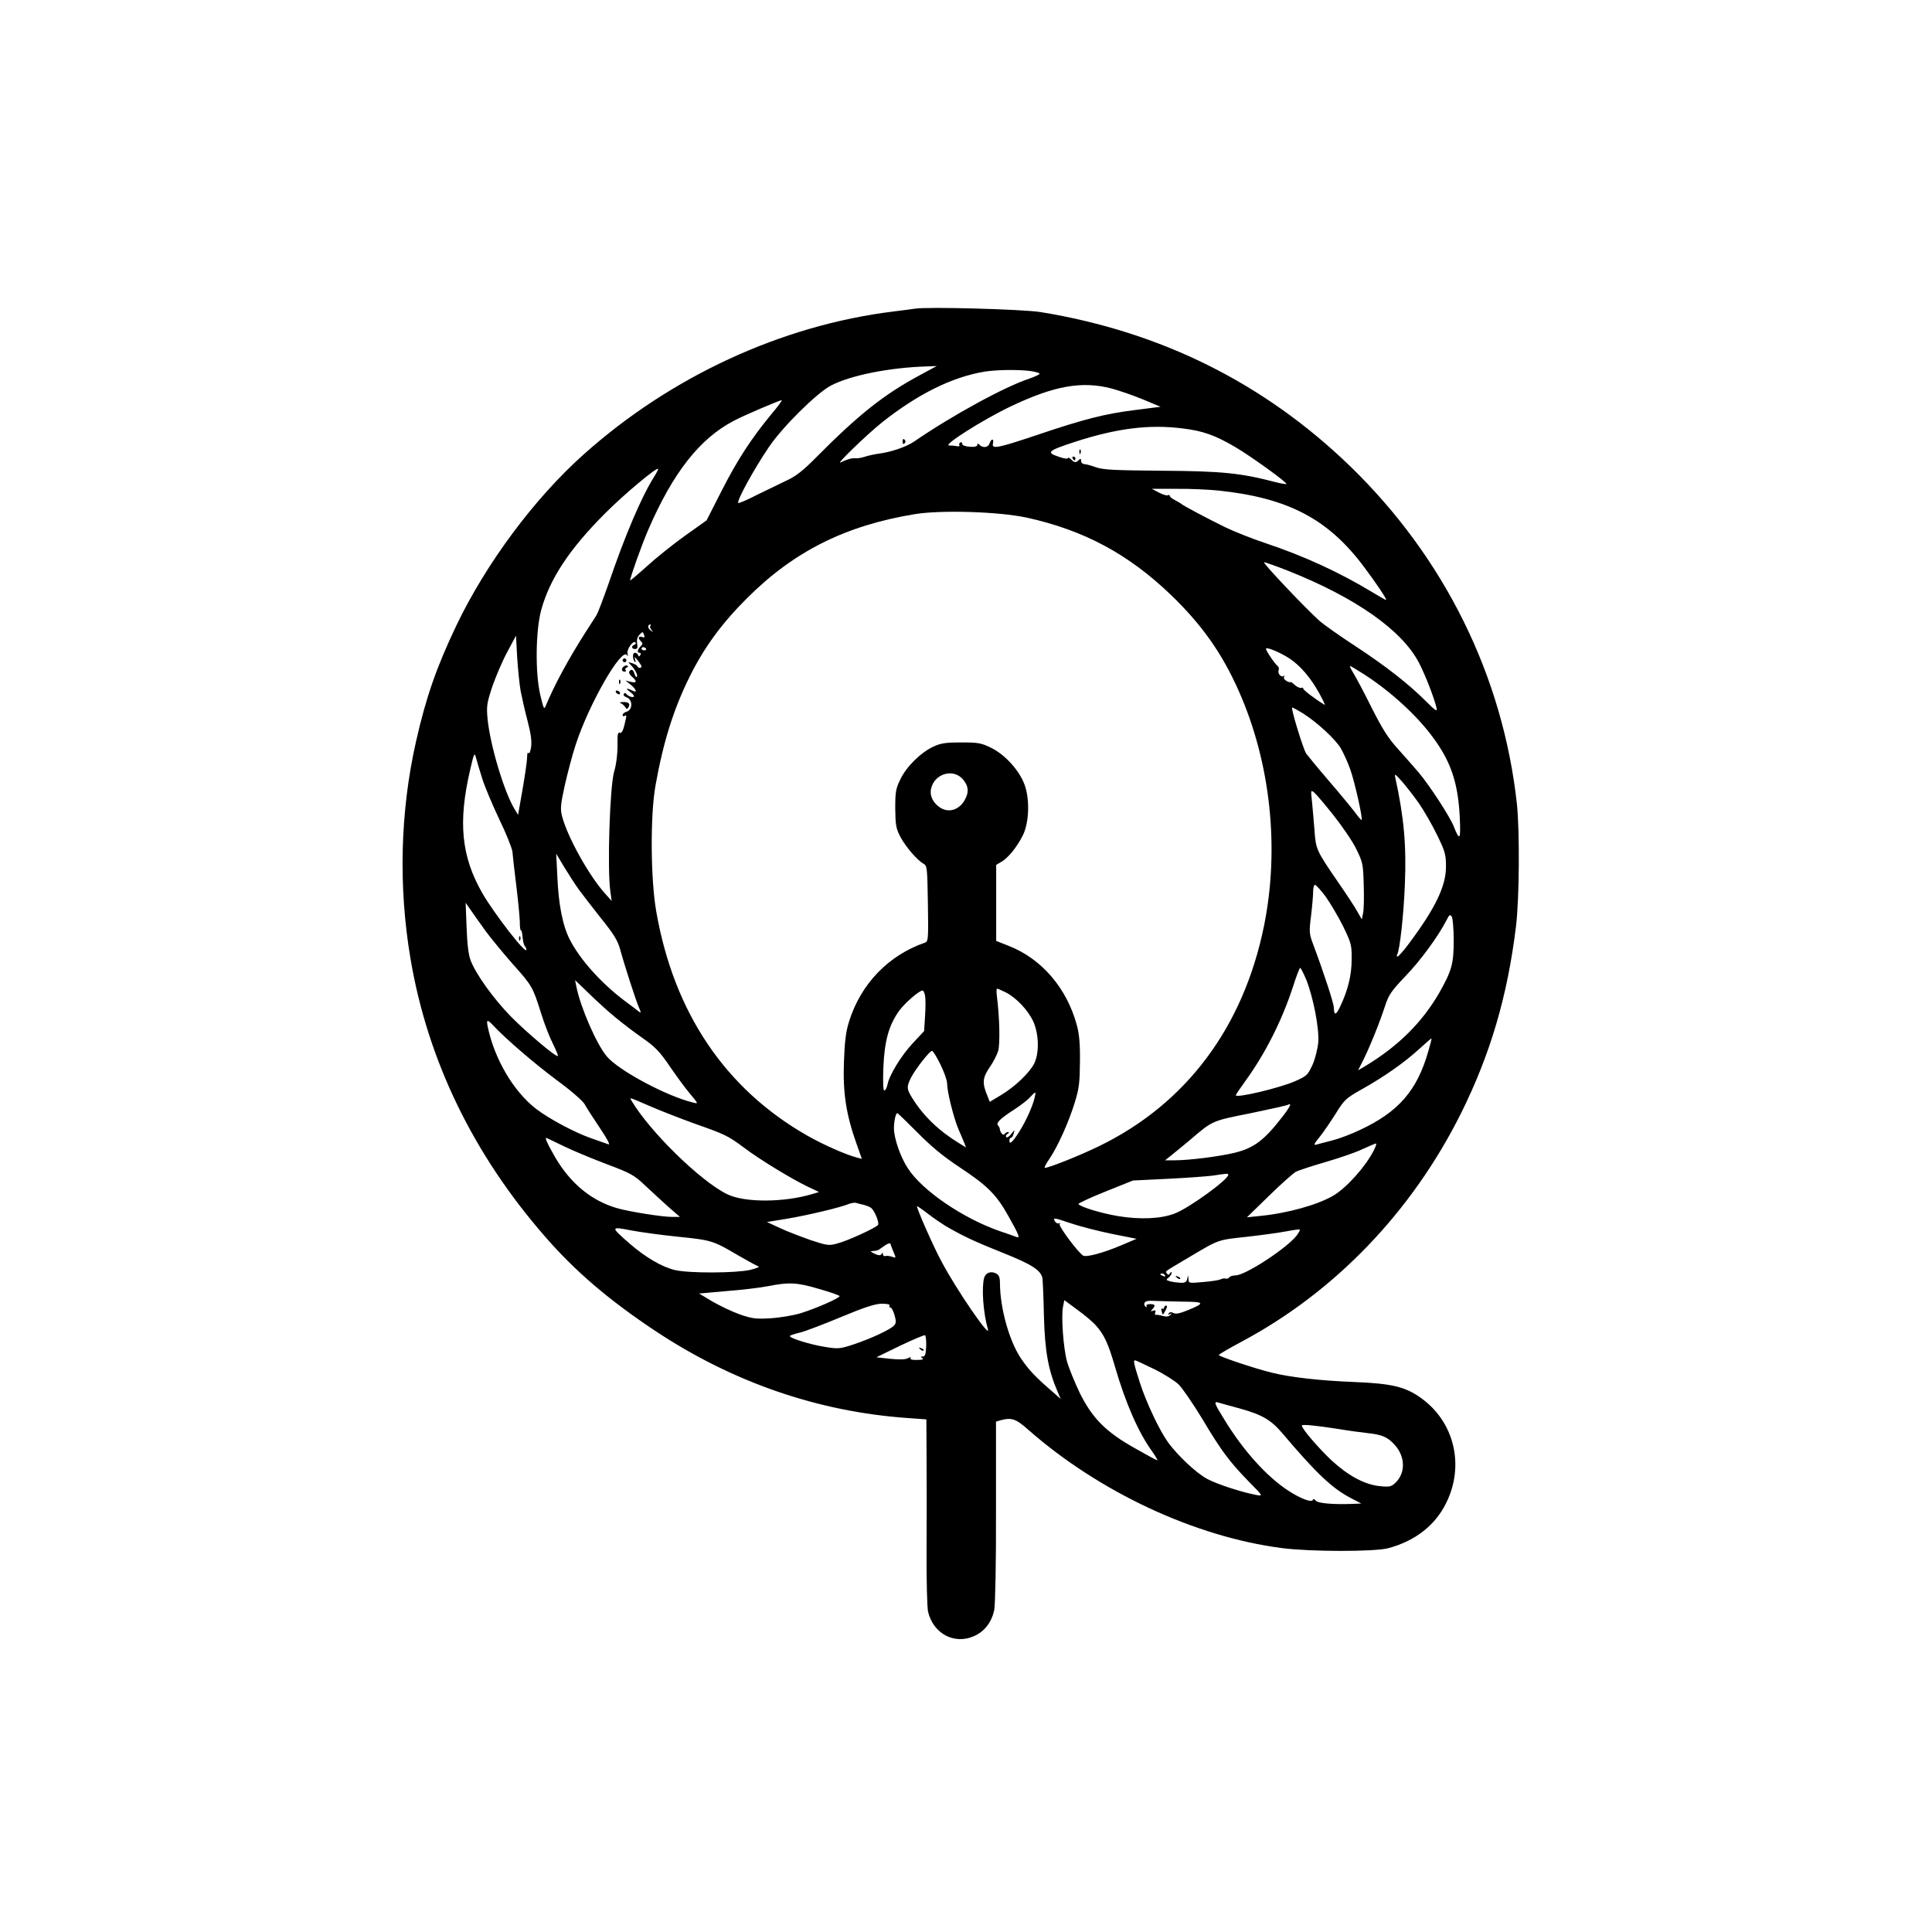 <?xml version="1.0" standalone="no"?>
<!DOCTYPE svg PUBLIC "-//W3C//DTD SVG 20010904//EN"
 "http://www.w3.org/TR/2001/REC-SVG-20010904/DTD/svg10.dtd">
<svg version="1.0" xmlns="http://www.w3.org/2000/svg"
 width="1024pt" height="1024pt" viewBox="0 0 1024 1024"
 preserveAspectRatio="xMidYMid meet">
<g transform="translate(0,1024) scale(0.1,-0.1)"
fill="#000000" stroke="none">
<path d="M4850 8604 c-14 -2 -65 -9 -115 -15 -592 -73 -1179 -344 -1642 -758
-260 -232 -516 -576 -674 -906 -104 -218 -161 -380 -214 -615 -84 -372 -94
-770 -29 -1153 91 -537 332 -1034 711 -1469 161 -186 341 -339 586 -502 410
-272 863 -429 1340 -462 l97 -7 1 -201 c1 -111 1 -331 0 -491 -1 -159 3 -307
8 -328 28 -116 139 -175 243 -129 57 25 95 75 108 141 5 30 10 254 9 524 l0
472 23 7 c59 16 82 9 148 -50 377 -331 883 -567 1343 -627 153 -20 491 -20
564 -1 143 38 250 121 308 240 99 199 43 430 -133 556 -83 60 -156 77 -352 85
-182 7 -342 25 -441 50 -94 23 -279 86 -279 93 0 4 54 35 119 70 496 264 904
689 1165 1212 155 312 246 620 291 990 18 145 20 503 5 648 -74 679 -384 1307
-886 1793 -455 439 -1001 711 -1639 815 -95 15 -600 29 -665 18z m30 -350
c-196 -105 -329 -211 -560 -444 -61 -62 -102 -94 -145 -114 -33 -16 -104 -50
-159 -77 -54 -28 -101 -48 -103 -45 -10 10 82 178 162 296 71 106 255 288 330
327 105 54 309 95 510 101 l50 2 -85 -46z m578 20 c28 -4 52 -10 52 -15 0 -4
-24 -15 -52 -25 -130 -42 -412 -196 -614 -335 -42 -28 -123 -56 -190 -64 -21
-3 -53 -10 -71 -16 -18 -6 -40 -9 -50 -8 -18 2 -42 -5 -78 -22 -28 -14 142
150 222 214 189 149 368 238 540 267 61 10 173 12 241 4z m433 -93 c41 -11
116 -37 167 -58 l93 -39 -133 -17 c-160 -20 -269 -47 -523 -133 -209 -70 -240
-76 -232 -44 3 11 1 20 -3 20 -5 0 -12 -9 -15 -20 -7 -22 -35 -26 -53 -8 -9 9
-12 9 -12 0 0 -8 -14 -12 -40 -10 -25 2 -40 8 -40 16 0 7 -5 10 -10 7 -6 -4
-8 -10 -5 -15 3 -4 -3 -7 -12 -5 -10 2 -29 4 -43 4 -34 1 179 136 325 206 231
110 378 137 536 96z m-1804 -138 c-106 -129 -178 -239 -262 -404 l-80 -157
-115 -82 c-63 -45 -154 -118 -202 -162 -49 -44 -88 -77 -88 -74 0 16 62 190
95 266 131 304 274 486 455 580 50 27 240 108 253 109 5 1 -20 -34 -56 -76z
m2183 -74 c106 -13 170 -36 273 -96 86 -50 282 -192 275 -198 -2 -2 -29 2 -59
10 -183 48 -285 58 -599 60 -253 2 -313 5 -350 18 -25 9 -53 17 -62 17 -10 0
-18 8 -18 17 0 13 -3 14 -12 5 -16 -16 -23 -15 -42 4 -9 8 -16 11 -16 6 0 -5
-20 -3 -45 6 -73 24 -64 32 85 81 220 71 392 93 570 70z m-2803 -256 c-67
-106 -154 -310 -242 -568 -27 -77 -55 -151 -63 -165 -9 -14 -36 -56 -61 -95
-86 -135 -161 -272 -208 -385 -9 -23 -12 -17 -29 55 -28 117 -25 340 4 450 45
166 150 325 341 516 101 101 270 242 279 234 2 -2 -8 -21 -21 -42z m2991 -73
c369 -39 581 -150 771 -404 69 -92 125 -176 117 -176 -2 0 -33 17 -67 38 -180
109 -367 195 -574 264 -66 22 -160 59 -210 83 -92 45 -226 116 -235 125 -3 3
-17 11 -32 19 -16 8 -28 18 -28 23 0 5 -4 6 -10 3 -5 -3 -26 3 -47 14 l-38 20
130 0 c72 1 172 -4 223 -9z m-1018 -143 c305 -67 540 -193 766 -410 164 -158
271 -309 360 -510 169 -381 217 -835 133 -1247 -110 -537 -413 -941 -874
-1165 -100 -49 -266 -115 -287 -115 -5 0 5 21 23 46 45 66 103 195 135 299 24
77 27 108 28 220 1 94 -4 147 -17 193 -53 195 -186 350 -359 418 l-68 27 0
201 0 202 29 17 c35 21 80 76 111 137 35 67 39 195 10 272 -28 76 -104 159
-178 195 -51 25 -68 28 -157 28 -82 0 -109 -4 -147 -22 -66 -30 -143 -105
-175 -172 -25 -50 -28 -67 -28 -156 1 -88 4 -106 27 -150 28 -53 89 -124 123
-143 19 -10 20 -23 23 -211 3 -187 2 -201 -15 -207 -194 -67 -341 -219 -403
-419 -17 -54 -23 -104 -27 -215 -6 -163 12 -278 66 -430 l29 -82 -27 7 c-56
14 -180 69 -264 117 -432 247 -704 649 -798 1183 -31 172 -33 513 -5 670 41
231 96 407 182 580 76 153 169 281 304 415 248 248 522 385 889 445 140 23
446 13 591 -18z m1389 -283 c359 -143 604 -316 693 -489 34 -67 78 -180 92
-237 5 -22 -4 -17 -57 36 -92 92 -214 187 -377 294 -80 52 -163 111 -185 130
-79 71 -307 312 -295 312 7 0 65 -21 129 -46z m-3382 -291 c-4 -3 -1 -13 6
-22 11 -14 10 -14 -5 -2 -16 12 -16 31 -1 31 4 0 3 -3 0 -7z m-33 -49 c4 -11
2 -15 -8 -11 -21 8 -27 -3 -11 -20 13 -13 13 -16 0 -29 -17 -18 -20 -34 -4
-34 5 0 7 -5 3 -12 -6 -9 -9 -9 -12 0 -2 7 -10 12 -17 12 -14 0 -13 -36 1 -49
4 -3 4 3 0 14 -5 16 -2 15 14 -5 11 -14 20 -28 20 -32 0 -11 -18 -10 -22 1 -1
4 -14 12 -28 16 -23 7 -23 7 -7 -9 23 -24 40 -56 32 -64 -3 -3 -8 4 -12 16 -6
23 -18 29 -28 12 -3 -5 3 -17 15 -27 28 -24 25 -35 -7 -27 l-28 7 28 -22 c31
-26 37 -47 8 -31 -30 15 -38 12 -13 -6 12 -8 22 -19 22 -24 0 -11 -32 -1 -41
13 -4 5 -9 5 -13 -1 -3 -6 2 -13 13 -17 36 -11 36 -69 0 -78 -10 -3 -19 -10
-19 -17 0 -6 5 -8 10 -5 13 8 12 4 -1 -50 -7 -29 -15 -42 -24 -39 -10 4 -13
-9 -12 -53 1 -53 -6 -114 -18 -153 -23 -79 -37 -516 -20 -635 l7 -50 -36 40
c-85 95 -199 300 -227 409 -10 40 -8 61 15 166 15 66 40 161 57 212 70 216
243 517 272 476 5 -9 7 -6 3 7 -6 22 30 73 42 60 4 -4 1 -10 -5 -12 -19 -7
-16 -23 3 -23 12 0 15 7 11 28 -3 17 0 33 10 45 20 21 19 21 27 1z m-655 -294
c7 -36 23 -108 37 -160 18 -69 23 -107 19 -139 -4 -26 -10 -39 -14 -32 -4 6
-7 -3 -7 -21 0 -18 -11 -95 -24 -170 l-24 -137 -19 31 c-56 93 -130 342 -143
480 -6 66 -3 83 25 168 18 52 53 135 79 183 l47 88 6 -113 c4 -62 12 -142 18
-178z m665 222 c3 -5 -1 -9 -9 -9 -8 0 -15 4 -15 9 0 4 4 8 9 8 6 0 12 -4 15
-8z m3412 -53 c57 -38 112 -103 156 -183 20 -36 33 -64 29 -62 -57 35 -115 80
-114 87 2 4 -3 6 -10 3 -7 -2 -23 5 -35 16 -12 11 -22 18 -22 15 0 -3 -9 -1
-20 5 -12 6 -18 16 -14 23 4 7 4 9 -1 5 -12 -12 -35 11 -28 29 3 8 1 18 -4 22
-13 8 -63 81 -63 92 0 13 78 -20 126 -52z m397 -85 c139 -90 278 -217 364
-335 93 -126 131 -239 140 -419 6 -121 0 -131 -31 -52 -20 52 -128 218 -187
288 -24 28 -74 85 -110 125 -52 57 -83 107 -139 218 -39 79 -83 161 -96 182
-13 22 -22 39 -18 39 3 0 38 -21 77 -46z m-327 -205 c77 -49 172 -137 201
-186 14 -25 37 -74 49 -109 23 -62 68 -263 61 -270 -2 -2 -19 18 -38 44 -20
26 -82 101 -138 166 -57 66 -109 130 -118 142 -17 27 -83 244 -74 244 4 0 29
-14 57 -31z m-4349 -349 c13 -41 54 -138 90 -214 37 -76 67 -153 69 -170 1
-17 10 -96 20 -176 10 -80 18 -166 19 -192 0 -27 2 -48 5 -48 3 0 7 -10 8 -22
4 -40 8 -57 15 -64 4 -4 7 -12 7 -18 -1 -28 -171 192 -233 299 -112 195 -130
377 -65 655 21 92 23 94 32 60 5 -19 20 -69 33 -110z m2547 -1 c31 -37 33 -70
6 -115 -30 -47 -80 -62 -123 -37 -40 24 -61 64 -52 103 18 80 118 109 169 49z
m2416 -126 c27 -39 71 -115 97 -169 43 -88 47 -104 47 -168 0 -103 -57 -221
-197 -408 -28 -38 -55 -68 -60 -68 -4 0 -5 5 -2 10 14 22 35 213 41 370 9 210
-5 360 -51 570 -5 21 0 18 34 -20 22 -25 63 -77 91 -117z m-453 -63 c46 -58
101 -138 121 -179 35 -71 37 -81 40 -189 2 -63 1 -130 -3 -150 l-7 -35 -23 40
c-12 23 -61 97 -108 165 -110 160 -113 168 -120 268 -4 47 -9 114 -13 150 -7
62 -7 64 11 50 10 -8 56 -62 102 -120z m-3999 -395 c20 -27 74 -97 119 -154
64 -79 87 -116 99 -160 24 -88 84 -273 100 -310 12 -26 12 -32 2 -24 -7 6 -42
32 -78 59 -125 94 -237 220 -290 324 -38 74 -60 188 -66 335 l-6 120 42 -70
c23 -38 58 -92 78 -120z m3958 -37 c25 -35 67 -106 93 -158 43 -89 46 -99 45
-175 0 -83 -19 -161 -59 -246 -23 -51 -35 -54 -35 -10 -1 24 -53 184 -110 336
-21 56 -22 66 -11 152 6 50 11 108 11 127 0 20 4 36 10 36 5 0 31 -28 56 -62z
m-4452 -183 c28 -38 93 -117 144 -175 103 -115 106 -121 151 -264 17 -55 45
-126 62 -159 16 -33 28 -61 26 -64 -9 -8 -164 123 -250 210 -93 96 -186 225
-213 298 -11 29 -18 87 -21 174 l-5 130 28 -40 c15 -22 50 -71 78 -110z m5131
-50 c0 -123 -11 -161 -76 -276 -91 -158 -218 -284 -392 -389 l-39 -23 25 49
c34 67 90 205 117 289 20 62 33 81 110 162 81 84 174 212 217 296 15 30 19 32
28 18 5 -9 10 -65 10 -126z m-781 -209 c37 -94 69 -259 63 -331 -3 -33 -16
-86 -30 -118 -25 -54 -31 -60 -89 -86 -82 -37 -318 -93 -318 -76 0 3 22 36 49
73 107 147 195 322 253 499 18 57 36 103 39 103 4 0 18 -29 33 -64z m-3664
-197 c36 -30 101 -80 146 -111 67 -47 91 -72 144 -150 35 -51 83 -117 108
-146 44 -53 44 -53 16 -46 -141 34 -395 170 -458 245 -54 64 -139 259 -161
369 l-7 35 74 -71 c40 -39 102 -96 138 -125z m2071 131 c56 -29 117 -93 145
-153 31 -67 33 -170 5 -225 -26 -50 -103 -123 -175 -166 l-60 -36 -11 28 c-30
70 -28 98 9 153 20 28 41 69 47 91 10 38 7 176 -7 286 -3 23 -3 42 1 42 3 0
24 -9 46 -20z m-428 -17 c3 -16 3 -64 0 -108 l-5 -80 -58 -62 c-63 -67 -126
-170 -136 -221 -4 -18 -11 -32 -17 -32 -6 0 -8 43 -5 123 6 142 30 225 84 300
31 42 106 107 124 107 4 0 10 -12 13 -27z m-2290 -157 c65 -70 217 -201 335
-289 78 -57 141 -112 151 -130 9 -17 45 -73 80 -125 41 -61 57 -92 45 -87 -11
4 -50 18 -88 31 -88 30 -226 104 -295 157 -119 92 -220 263 -256 435 -8 38 -2
40 28 8z m4957 -139 c-59 -207 -158 -321 -362 -416 -45 -22 -112 -47 -148 -56
-36 -9 -74 -19 -84 -22 -15 -4 -11 5 16 38 20 24 58 80 86 124 47 76 54 83
139 131 123 69 230 145 305 214 35 32 64 57 65 56 2 -1 -6 -32 -17 -69z
m-2586 -68 c20 -40 36 -86 36 -103 0 -44 35 -182 60 -241 12 -27 26 -61 31
-73 l9 -24 -37 23 c-104 63 -188 143 -246 236 -32 51 -33 62 -8 112 24 46 98
141 111 141 5 0 25 -32 44 -71z m500 -176 c-11 -47 -46 -125 -81 -180 -36 -57
-53 -72 -53 -49 0 9 4 16 9 16 5 0 11 10 14 23 6 21 6 21 -13 -3 -10 -14 -22
-21 -27 -17 -4 5 -1 12 7 17 9 6 10 10 3 10 -6 0 -15 -5 -19 -11 -6 -11 -24 9
-25 28 0 5 -5 13 -10 19 -11 13 16 38 91 86 30 20 66 47 79 62 31 33 33 33 25
-1z m-2039 -46 c55 -24 161 -65 235 -92 165 -58 177 -64 265 -129 83 -63 255
-167 337 -206 l59 -28 -33 -10 c-152 -46 -360 -47 -453 -2 -141 68 -413 334
-509 498 -10 16 -14 18 99 -31z m3356 -51 c-100 -130 -153 -170 -257 -196 -84
-20 -241 -40 -321 -40 l-48 0 35 28 c19 15 61 50 94 77 125 107 116 103 326
145 106 22 196 42 198 45 3 3 7 3 10 0 3 -2 -14 -29 -37 -59z m-1938 -89 c73
-74 136 -126 222 -183 147 -97 196 -145 260 -260 59 -105 64 -120 39 -109 -11
4 -49 18 -86 30 -195 68 -412 216 -487 334 -39 60 -71 154 -73 207 0 40 9 84
18 84 3 0 51 -47 107 -103z m-1873 -73 c47 -23 148 -65 225 -94 129 -49 145
-57 205 -114 36 -34 92 -85 124 -114 l60 -52 -40 0 c-55 0 -224 27 -292 46
-137 39 -249 132 -330 271 -42 73 -57 107 -45 101 5 -1 46 -22 93 -44z m4291
-22 c-43 -85 -144 -198 -214 -239 -83 -49 -244 -94 -390 -108 l-68 -7 116 113
c64 63 129 120 143 128 15 8 86 31 158 52 72 21 160 51 195 68 35 16 67 30 72
30 4 1 -1 -16 -12 -37z m-771 -129 c0 -25 -209 -177 -284 -205 -72 -28 -182
-33 -298 -14 -91 15 -202 49 -212 64 -2 4 62 34 142 66 l147 59 184 9 c102 5
210 13 240 17 77 12 81 12 81 4z m-1932 -159 c15 -4 33 -11 40 -17 18 -15 43
-77 36 -89 -10 -15 -161 -85 -217 -99 -43 -12 -53 -11 -140 18 -51 18 -125 46
-163 64 l-69 32 110 18 c111 19 279 59 325 78 14 5 31 8 38 5 8 -2 26 -7 40
-10z m432 -111 c89 -52 156 -84 302 -142 156 -62 204 -93 213 -135 2 -12 6
-102 8 -201 5 -186 23 -287 72 -400 l17 -40 -28 25 c-109 94 -139 126 -184
192 -61 92 -109 263 -110 395 0 32 -5 45 -20 53 -28 15 -56 4 -64 -23 -14 -54
-5 -184 20 -272 17 -58 -165 206 -246 359 -41 75 -130 277 -130 293 0 2 26
-15 58 -40 31 -24 73 -52 92 -64z m879 -42 l135 -27 -85 -36 c-92 -39 -182
-63 -198 -53 -27 16 -131 156 -125 167 4 7 3 8 -4 4 -6 -3 -16 2 -22 13 -9 18
-3 17 77 -10 49 -17 149 -43 222 -58z m-2295 -16 c176 -18 185 -20 317 -98 52
-30 101 -57 109 -59 8 -3 -12 -11 -45 -19 -77 -17 -321 -18 -396 -1 -69 16
-157 67 -241 140 -103 90 -103 92 5 71 51 -10 163 -25 251 -34z m3279 7 c-50
-66 -272 -212 -325 -212 -15 0 -30 -5 -33 -11 -4 -5 -12 -8 -18 -6 -7 2 -19 1
-28 -4 -8 -4 -50 -11 -92 -14 -76 -7 -77 -7 -78 17 -2 23 -2 23 -6 1 -4 -18
-11 -23 -36 -22 -18 1 -43 4 -56 8 -21 6 -22 8 -7 20 9 7 16 19 16 25 0 6 -4
5 -9 -3 -6 -10 -10 -10 -16 -1 -9 14 -21 4 115 85 163 97 152 93 311 110 79 9
173 22 209 29 36 7 67 11 69 9 3 -2 -5 -16 -16 -31z m-2153 -46 c0 -2 7 -20
15 -40 15 -35 15 -35 -7 -27 -13 4 -29 6 -35 4 -7 -3 -13 1 -13 9 0 9 -2 10
-8 1 -5 -8 -15 -8 -37 2 -19 9 -24 14 -12 14 28 2 31 3 56 22 22 17 41 24 41
15z m1455 -166 c3 -6 -1 -7 -9 -4 -18 7 -21 14 -7 14 6 0 13 -4 16 -10z
m-1833 -72 c60 -17 108 -34 108 -38 0 -10 -122 -64 -205 -90 -40 -12 -109 -24
-160 -27 -79 -5 -99 -2 -163 20 -40 14 -105 45 -145 68 l-72 43 146 13 c80 6
179 18 220 26 111 22 154 20 271 -15z m1468 -195 c43 -49 64 -94 100 -218 55
-190 124 -348 196 -447 19 -27 31 -48 28 -48 -4 0 -56 28 -117 63 -156 87
-229 161 -296 298 -27 57 -57 131 -66 164 -19 70 -31 236 -21 288 l7 36 69
-51 c39 -28 84 -66 100 -85z m460 128 c116 -1 119 -7 24 -46 -41 -17 -63 -21
-75 -14 -12 6 -20 5 -25 -3 -5 -7 -2 -8 7 -3 11 6 11 5 2 -5 -8 -8 -21 -10
-40 -5 -15 5 -32 7 -37 6 -5 -1 -6 5 -3 13 4 11 1 13 -11 9 -14 -5 -15 -3 -4
8 18 20 15 27 -13 27 -14 0 -22 -5 -18 -11 3 -6 1 -7 -5 -3 -6 4 -9 13 -6 20
4 10 20 13 52 11 26 -1 94 -3 152 -4z m-1555 -21 c-3 -5 -2 -10 4 -10 6 0 16
-18 22 -40 9 -31 9 -43 -1 -54 -16 -21 -123 -71 -217 -102 -69 -23 -81 -24
-144 -14 -82 12 -203 50 -192 60 4 3 30 12 57 18 27 7 124 44 215 82 125 52
178 69 214 70 30 0 46 -4 42 -10z m194 -216 c-2 -42 -6 -54 -18 -54 -13 0 -13
-2 -2 -9 9 -6 -1 -9 -28 -9 -26 -1 -39 3 -35 10 4 6 -1 6 -14 -1 -13 -7 -45
-8 -94 -3 l-73 8 125 61 c69 33 129 58 133 56 4 -3 7 -29 6 -59z m1207 -120
c51 -25 110 -62 131 -82 21 -21 77 -103 125 -182 100 -168 143 -226 247 -333
76 -77 76 -77 41 -71 -80 15 -208 57 -261 85 -58 31 -155 122 -208 194 -46 64
-116 212 -150 318 -32 100 -35 117 -25 117 4 0 48 -21 100 -46z m454 -209
c119 -33 167 -61 227 -132 185 -218 265 -293 368 -346 l50 -26 -45 -2 c-104
-4 -185 3 -196 17 -8 10 -13 11 -16 4 -5 -15 -61 5 -125 46 -116 74 -243 214
-345 382 -53 85 -56 96 -30 88 9 -3 60 -17 112 -31z m530 -110 c47 -8 114 -17
150 -21 74 -8 104 -20 141 -61 58 -62 60 -151 4 -203 -21 -20 -31 -22 -81 -17
-81 8 -166 54 -255 135 -69 65 -159 169 -159 186 0 8 73 1 200 -19z"/>
<path d="M4784 7900 c0 -13 4 -16 10 -10 7 7 7 13 0 20 -6 6 -10 3 -10 -10z"/>
<path d="M5721 7844 c0 -11 3 -14 6 -6 3 7 2 16 -1 19 -3 4 -6 -2 -5 -13z"/>
<path d="M5685 7810 c3 -5 8 -10 11 -10 2 0 4 5 4 10 0 6 -5 10 -11 10 -5 0
-7 -4 -4 -10z"/>
<path d="M3300 6740 c0 -5 5 -10 10 -10 6 0 10 5 10 10 0 6 -4 10 -10 10 -5 0
-10 -4 -10 -10z"/>
<path d="M3303 6705 c-12 -13 -7 -25 9 -25 5 0 7 4 4 9 -4 5 -1 11 6 13 7 3 8
7 3 10 -6 3 -15 0 -22 -7z"/>
<path d="M3281 6624 c0 -11 3 -14 6 -6 3 7 2 16 -1 19 -3 4 -6 -2 -5 -13z"/>
<path d="M3265 6570 c3 -5 11 -10 16 -10 6 0 7 5 4 10 -3 6 -11 10 -16 10 -6
0 -7 -4 -4 -10z"/>
<path d="M3290 6513 c8 -3 19 -13 24 -21 7 -12 10 -12 17 -1 11 19 1 29 -29
28 -16 0 -21 -3 -12 -6z"/>
<path d="M2751 5264 c0 -11 3 -14 6 -6 3 7 2 16 -1 19 -3 4 -6 -2 -5 -13z"/>
<path d="M6237 3469 c7 -7 15 -10 18 -7 3 3 -2 9 -12 12 -14 6 -15 5 -6 -5z"/>
<path d="M6170 3309 c0 -5 -4 -8 -9 -5 -5 4 -7 -3 -4 -14 6 -23 6 -23 22 8 8
14 8 22 1 22 -5 0 -10 -5 -10 -11z"/>
<path d="M4877 3089 c7 -7 15 -10 18 -7 3 3 -2 9 -12 12 -14 6 -15 5 -6 -5z"/>
</g>
</svg>
